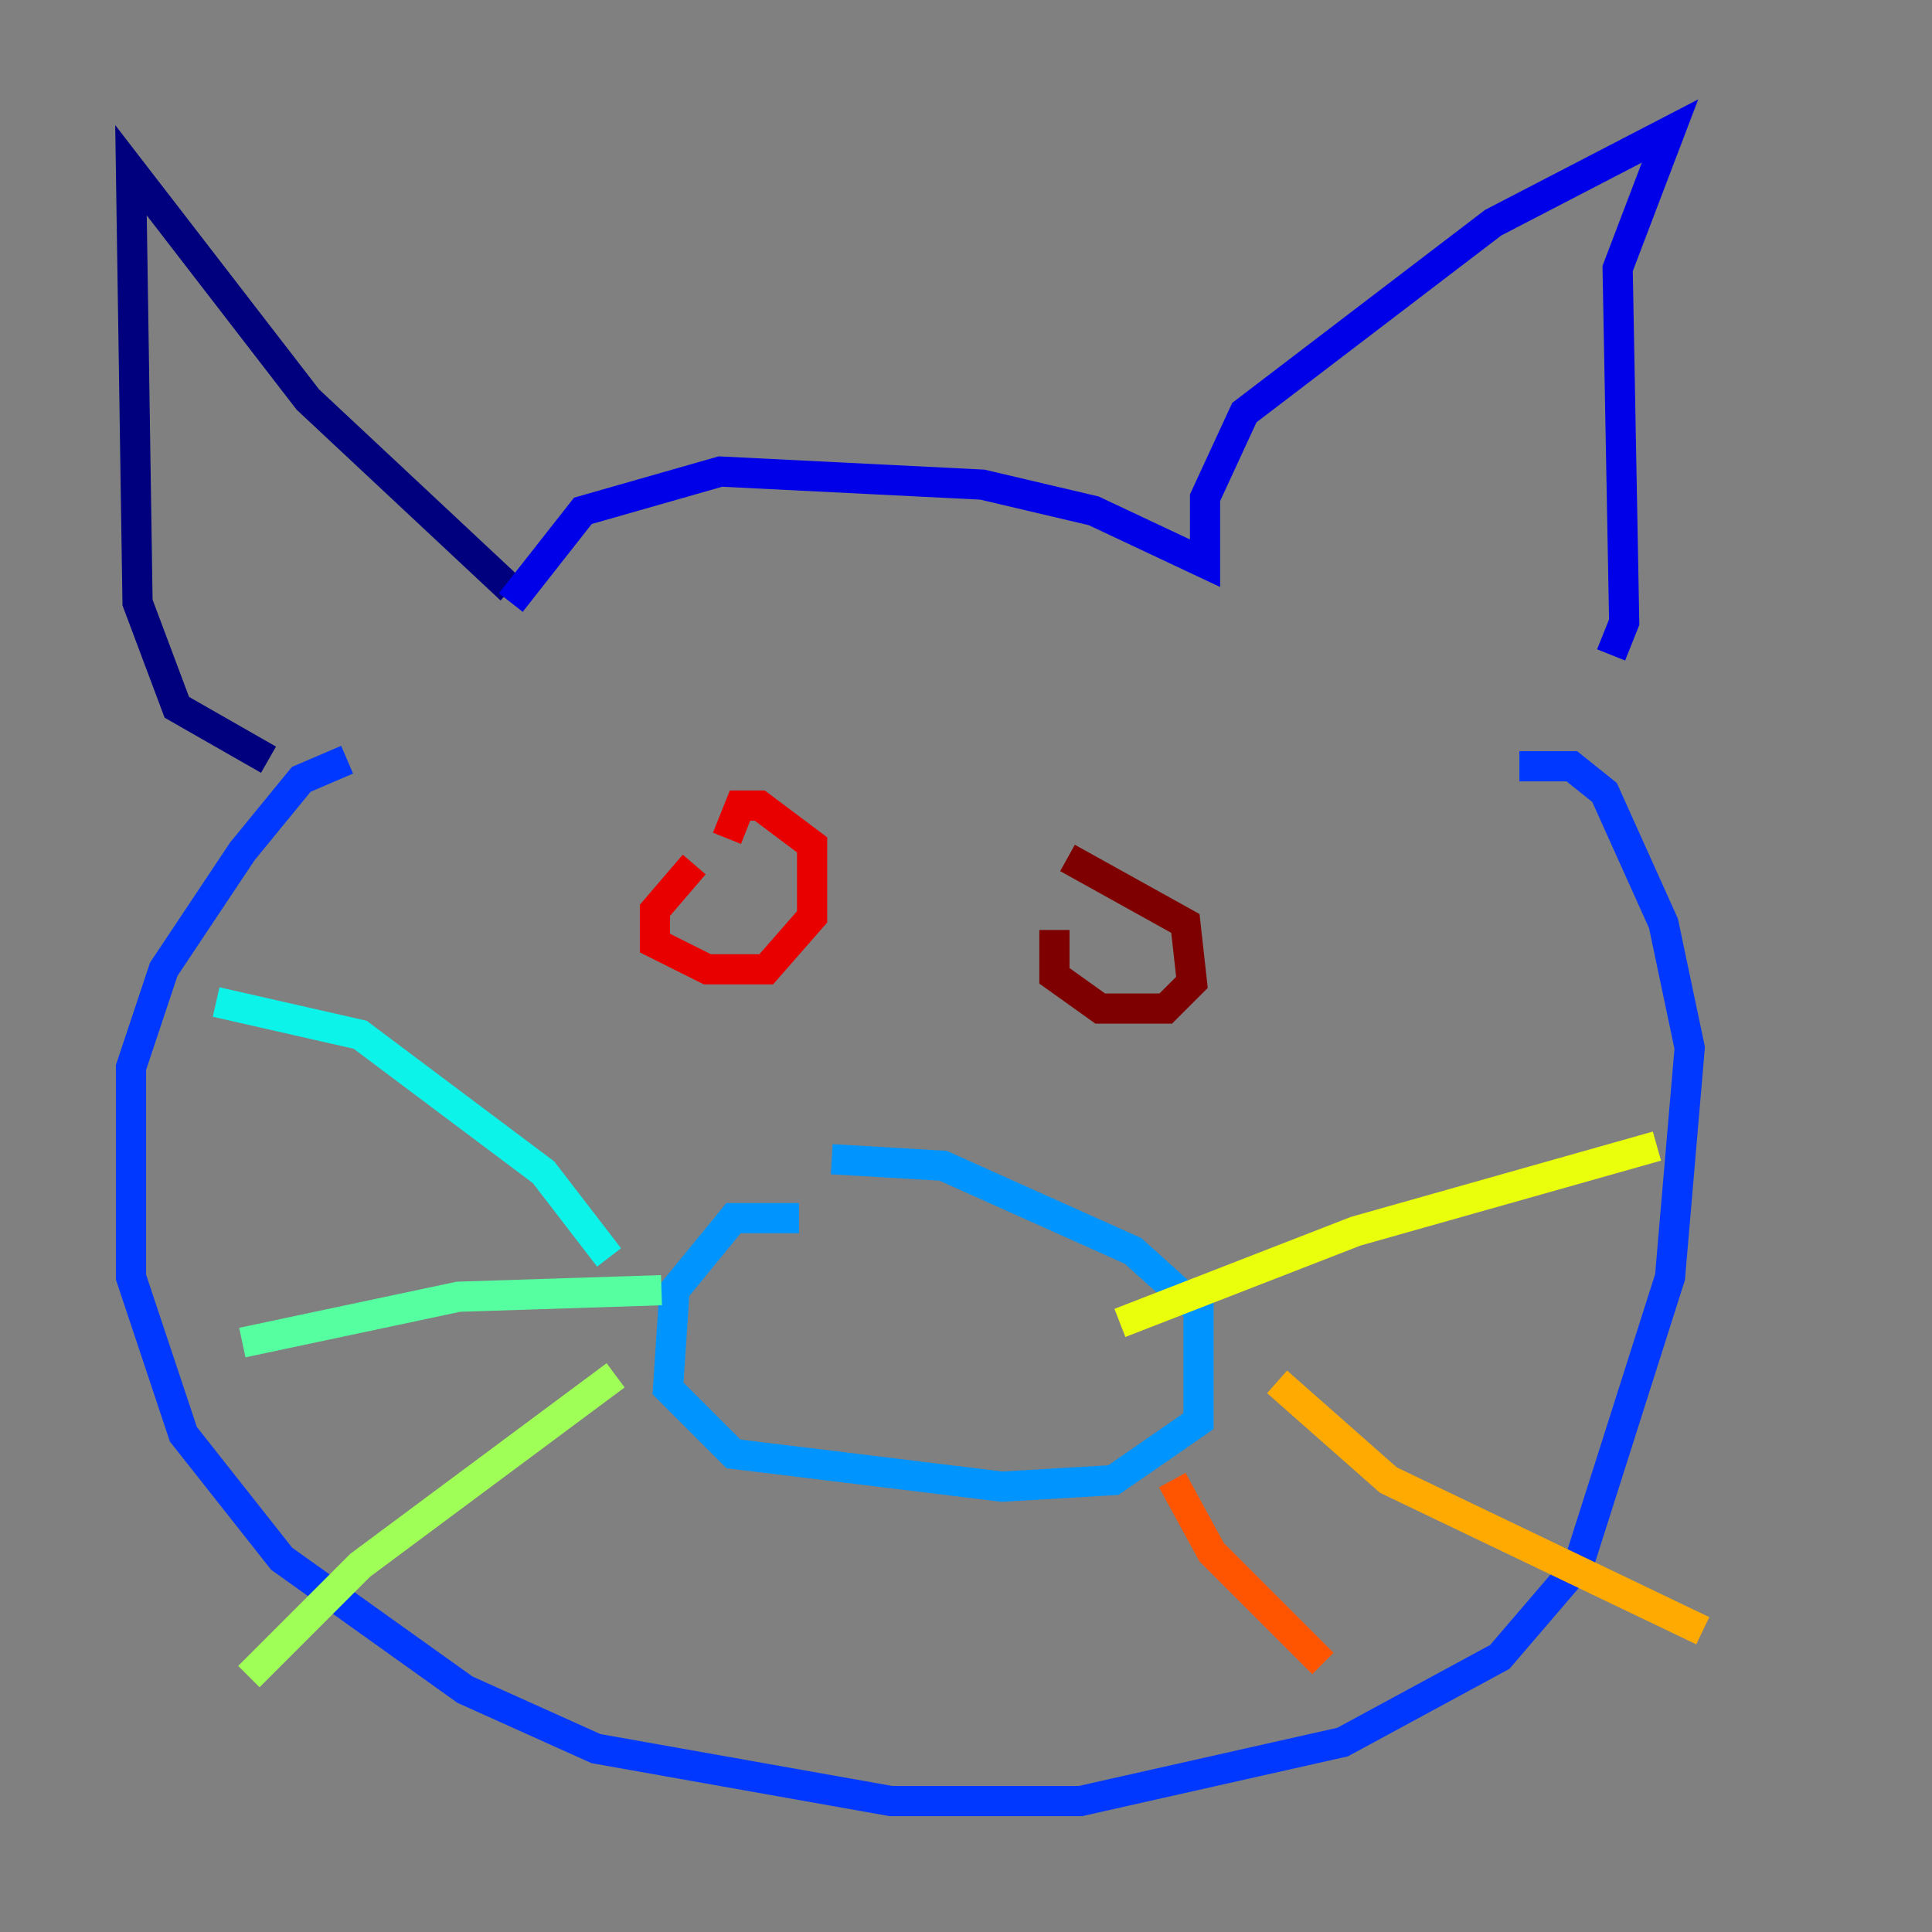 <?xml version="1.0" encoding="utf-8" ?>
<svg baseProfile="tiny" height="128" version="1.2" viewBox="0,0,128,128" width="128" xmlns="http://www.w3.org/2000/svg" xmlns:ev="http://www.w3.org/2001/xml-events" xmlns:xlink="http://www.w3.org/1999/xlink"><rect x="0" y="0" width="128" height="128" fill="#808080" stroke="none"/><defs /><polyline fill="none" points="17.79,50.332 11.715,46.861 9.112,39.919 8.678,11.281 20.393,26.468 33.844,39.051" stroke="#00007f" stroke-width="2" /><polyline fill="none" points="33.844,39.919 38.617,33.844 47.729,31.241 65.085,32.108 72.461,33.844 79.837,37.315 79.837,32.976 82.441,27.336 98.929,14.752 110.644,8.678 107.173,17.79 107.607,41.22 106.739,43.39" stroke="#0000e8" stroke-width="2" /><polyline fill="none" points="22.997,50.332 19.959,51.634 16.054,56.407 10.848,64.217 8.678,70.725 8.678,84.61 12.149,95.024 18.658,103.268 30.807,111.946 39.485,115.851 59.01,119.322 71.593,119.322 88.949,115.417 99.363,109.776 104.57,103.702 110.644,84.61 111.946,69.424 110.21,61.18 106.305,52.502 104.136,50.766 100.664,50.766" stroke="#0038ff" stroke-width="2" /><polyline fill="none" points="52.936,80.705 48.597,80.705 44.691,85.478 44.258,91.986 48.597,96.325 66.386,98.495 73.763,98.061 79.403,94.156 79.403,86.78 75.064,82.875 62.481,77.234 55.105,76.8" stroke="#0094ff" stroke-width="2" /><polyline fill="none" points="40.352,83.308 36.014,77.668 23.864,68.556 14.319,66.386" stroke="#0cf4ea" stroke-width="2" /><polyline fill="none" points="43.824,85.478 30.373,85.912 16.054,88.949" stroke="#56ffa0" stroke-width="2" /><polyline fill="none" points="40.786,91.119 23.864,103.702 16.488,111.078" stroke="#a0ff56" stroke-width="2" /><polyline fill="none" points="74.197,87.647 89.817,81.573 109.776,75.932" stroke="#eaff0c" stroke-width="2" /><polyline fill="none" points="84.61,91.552 91.986,98.061 112.814,108.041" stroke="#ffaa00" stroke-width="2" /><polyline fill="none" points="77.668,98.061 80.271,102.834 87.647,110.21" stroke="#ff5500" stroke-width="2" /><polyline fill="none" points="45.993,57.275 43.39,60.312 43.39,62.481 46.861,64.217 50.766,64.217 53.803,60.746 53.803,55.973 50.332,53.37 49.031,53.37 48.163,55.539" stroke="#e80000" stroke-width="2" /><polyline fill="none" points="69.858,61.614 69.858,64.651 72.895,66.82 77.234,66.82 78.969,65.085 78.536,61.18 70.725,56.841" stroke="#7f0000" stroke-width="2" /></svg>